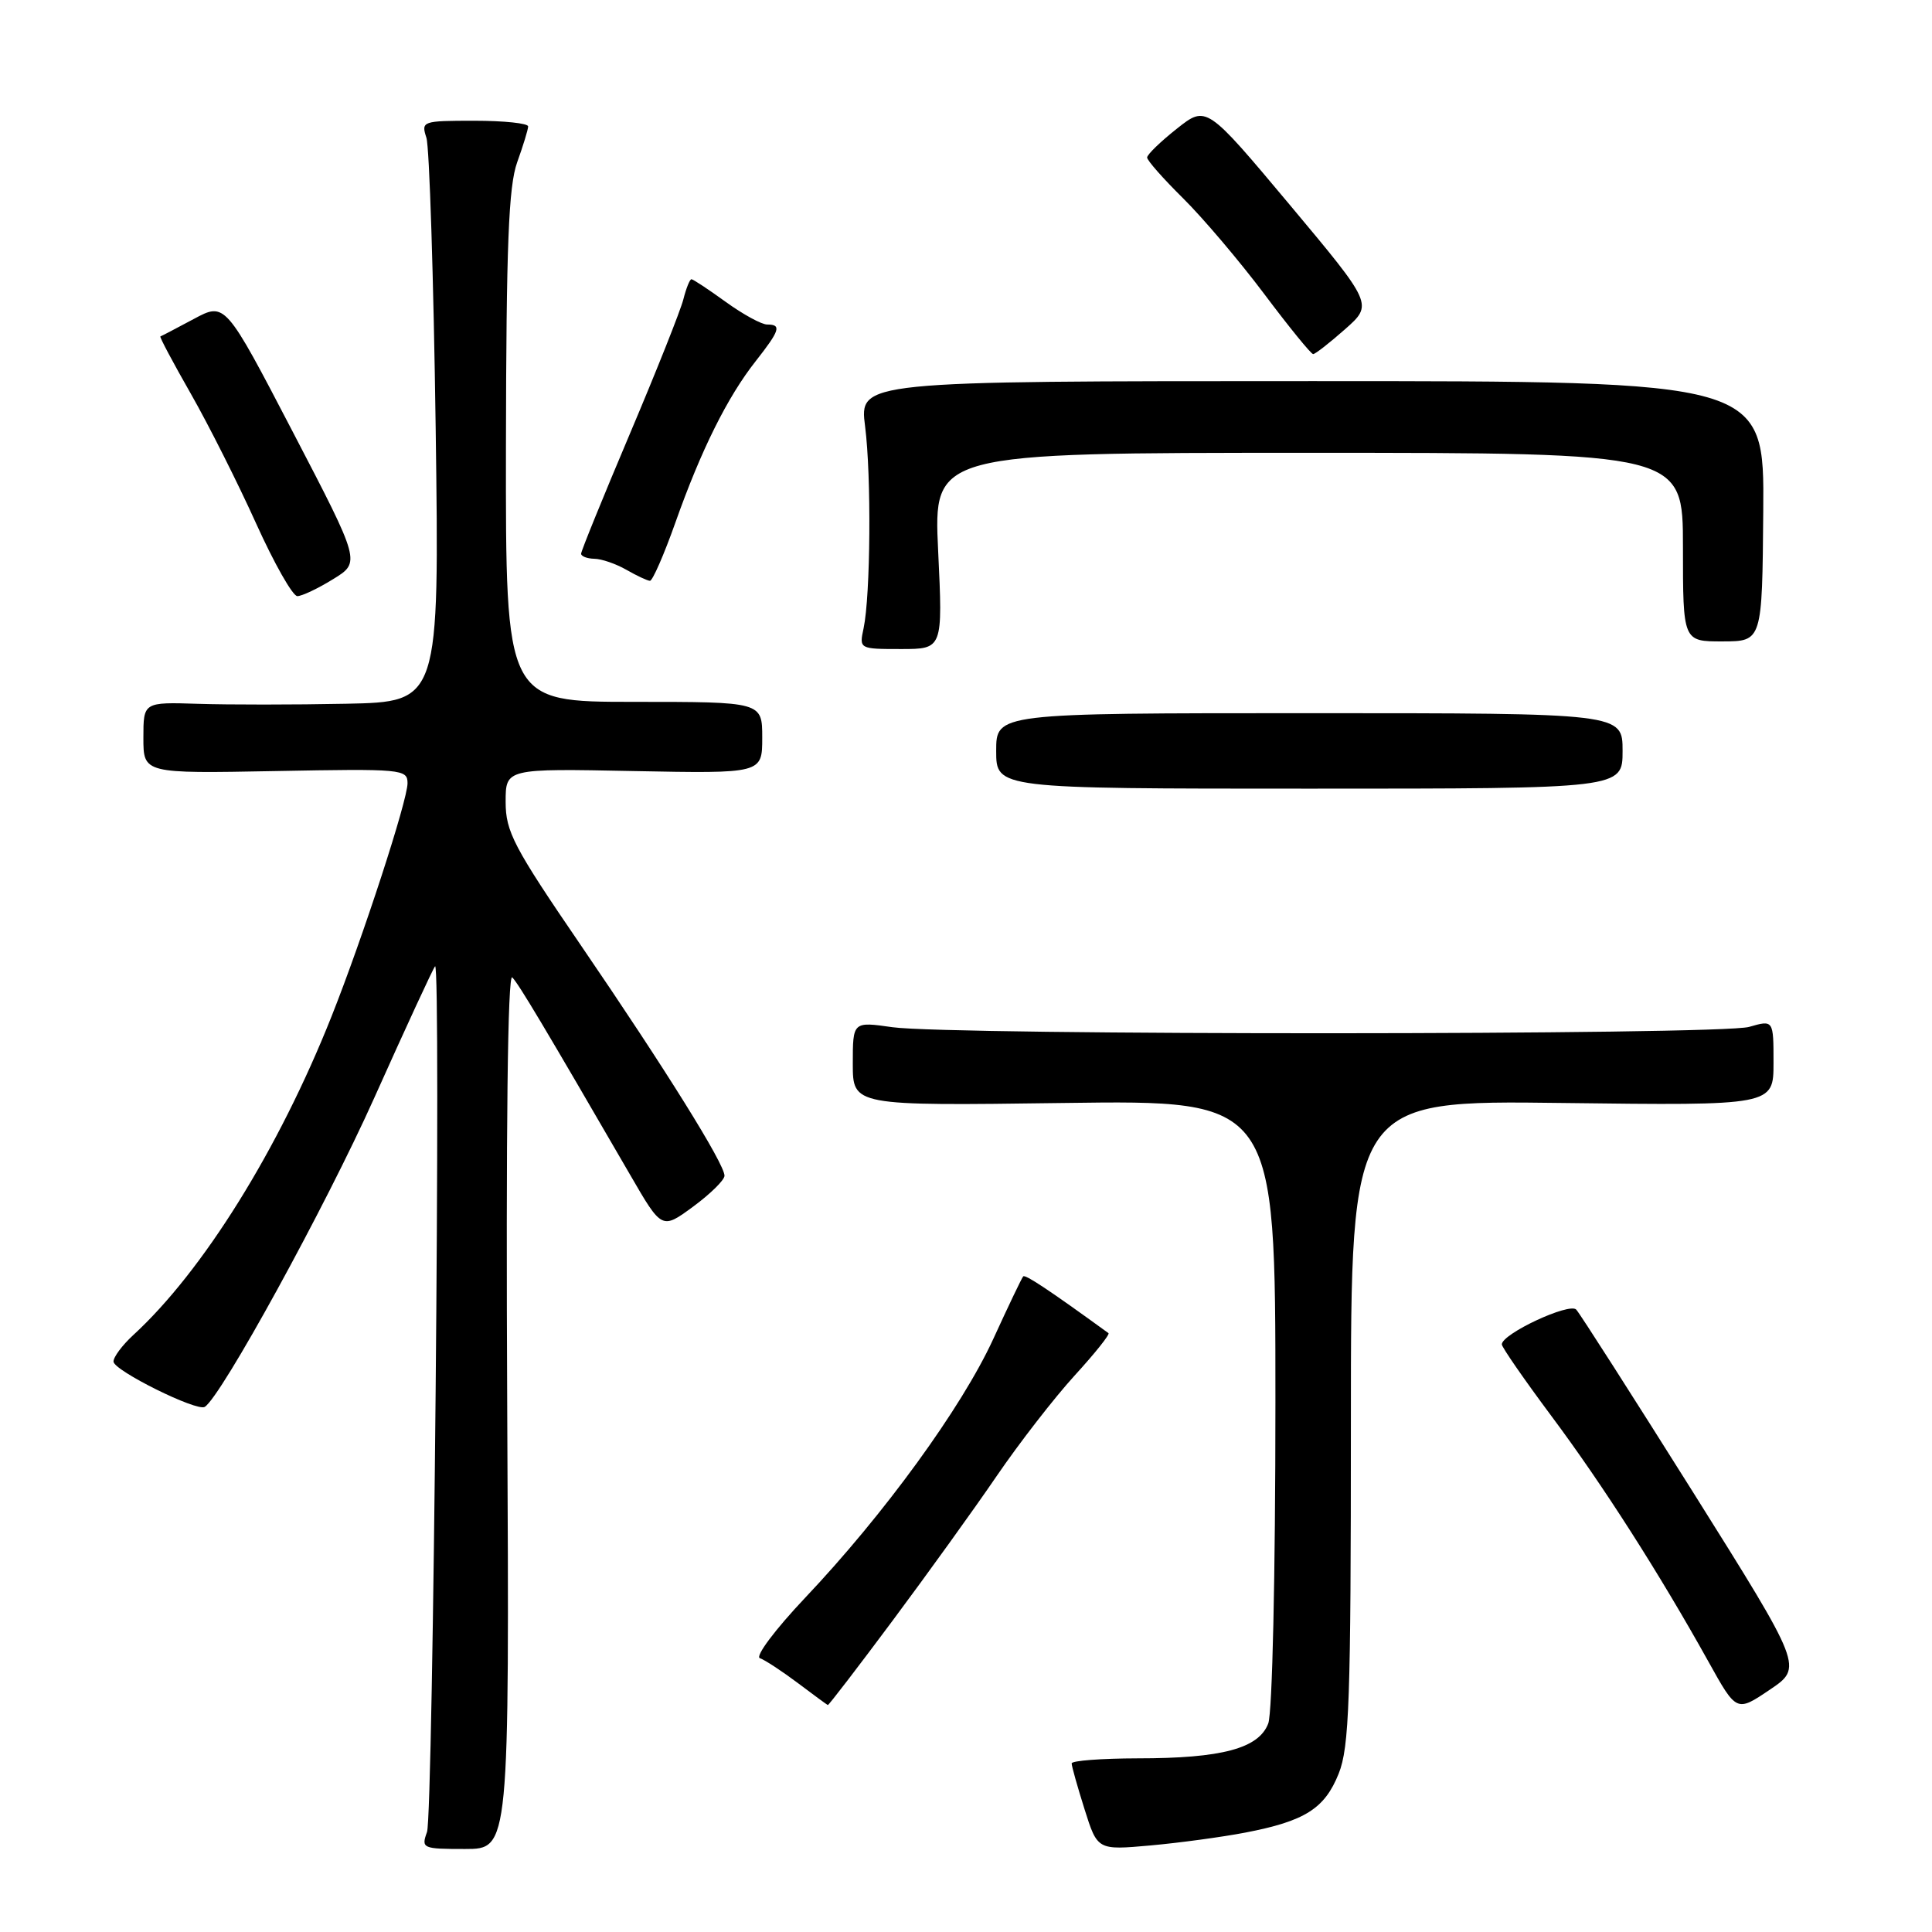 <?xml version="1.0" encoding="UTF-8" standalone="no"?>
<!DOCTYPE svg PUBLIC "-//W3C//DTD SVG 1.1//EN" "http://www.w3.org/Graphics/SVG/1.1/DTD/svg11.dtd" >
<svg xmlns="http://www.w3.org/2000/svg" xmlns:xlink="http://www.w3.org/1999/xlink" version="1.1" viewBox="0 0 256 256">
 <g >
 <path fill="currentColor"
d=" M 67.21 186.76 C 67.03 149.56 67.27 128.88 67.88 129.51 C 68.76 130.42 72.11 136.03 83.52 155.71 C 87.70 162.93 87.70 162.93 91.85 159.88 C 94.13 158.20 96.00 156.36 96.00 155.79 C 96.00 154.21 88.14 141.61 77.01 125.32 C 68.05 112.21 67.00 110.21 67.00 106.25 C 67.00 101.83 67.00 101.83 84.00 102.17 C 101.00 102.50 101.00 102.50 101.00 97.75 C 101.00 93.00 101.00 93.00 84.00 93.00 C 67.00 93.00 67.00 93.00 67.04 59.25 C 67.08 32.47 67.39 24.67 68.53 21.50 C 69.32 19.30 69.98 17.16 69.98 16.75 C 69.99 16.34 66.80 16.00 62.88 16.00 C 55.95 16.00 55.79 16.06 56.50 18.25 C 56.90 19.49 57.45 36.81 57.73 56.75 C 58.22 93.00 58.22 93.00 45.86 93.25 C 39.06 93.39 30.24 93.39 26.25 93.26 C 19.00 93.03 19.00 93.03 19.00 97.76 C 19.00 102.50 19.00 102.50 36.50 102.17 C 53.28 101.85 54.00 101.92 54.00 103.78 C 54.00 106.06 48.08 124.24 43.93 134.68 C 36.94 152.28 26.88 168.45 17.64 176.92 C 16.19 178.26 15.02 179.83 15.04 180.42 C 15.08 181.61 26.09 187.07 27.13 186.42 C 29.31 185.07 43.13 159.88 49.58 145.50 C 53.77 136.15 57.40 128.29 57.65 128.04 C 58.46 127.19 57.40 240.46 56.58 242.75 C 55.80 244.92 55.98 245.00 61.63 245.00 C 67.50 245.00 67.50 245.00 67.21 186.76 Z  M 165.00 242.83 C 172.90 241.31 175.52 239.66 177.38 235.02 C 178.79 231.50 179.00 225.34 179.00 188.38 C 179.00 145.79 179.00 145.79 207.00 146.15 C 235.00 146.50 235.00 146.50 235.00 140.82 C 235.00 135.14 235.00 135.14 231.76 136.07 C 227.92 137.17 125.95 137.20 118.25 136.11 C 113.00 135.36 113.00 135.36 113.00 140.94 C 113.00 146.53 113.00 146.53 141.00 146.15 C 169.00 145.77 169.00 145.77 169.00 185.82 C 169.00 208.77 168.59 226.94 168.05 228.37 C 166.79 231.68 161.91 232.99 150.75 232.99 C 145.94 233.00 142.00 233.30 142.00 233.66 C 142.00 234.03 142.77 236.76 143.71 239.74 C 145.42 245.16 145.42 245.16 152.46 244.53 C 156.33 244.18 161.97 243.41 165.00 242.83 Z  M 224.33 197.71 C 216.31 184.95 209.35 174.06 208.86 173.53 C 207.96 172.56 199.00 176.74 199.00 178.14 C 199.00 178.51 201.97 182.80 205.59 187.66 C 212.38 196.76 219.87 208.48 226.38 220.18 C 230.10 226.87 230.10 226.87 234.50 223.90 C 238.90 220.93 238.90 220.93 224.33 197.71 Z  M 118.27 214.75 C 122.88 208.56 129.10 199.93 132.08 195.56 C 135.06 191.20 139.70 185.22 142.38 182.28 C 145.07 179.34 147.09 176.81 146.88 176.65 C 138.99 170.92 135.84 168.83 135.58 169.13 C 135.39 169.33 133.60 173.08 131.60 177.45 C 127.43 186.52 117.14 200.68 106.67 211.73 C 102.71 215.92 100.03 219.49 100.69 219.72 C 101.34 219.94 103.59 221.42 105.69 222.99 C 107.78 224.57 109.59 225.89 109.69 225.93 C 109.80 225.97 113.66 220.94 118.27 214.75 Z  M 215.00 99.50 C 215.00 94.50 215.00 94.50 173.50 94.50 C 132.00 94.50 132.00 94.50 132.00 99.50 C 132.00 104.50 132.00 104.50 173.50 104.50 C 215.00 104.50 215.00 104.50 215.00 99.50 Z  M 124.31 73.00 C 123.69 60.00 123.69 60.00 173.35 60.00 C 223.00 60.00 223.00 60.00 223.00 72.50 C 223.00 85.00 223.00 85.00 228.25 84.99 C 233.50 84.98 233.50 84.98 233.64 67.74 C 233.78 50.50 233.78 50.50 173.82 50.50 C 113.86 50.50 113.86 50.50 114.63 56.50 C 115.47 63.07 115.35 78.89 114.43 83.25 C 113.84 85.99 113.86 86.00 119.39 86.00 C 124.93 86.00 124.93 86.00 124.31 73.00 Z  M 44.14 76.74 C 47.79 74.50 47.79 74.50 38.82 57.27 C 29.84 40.03 29.84 40.03 25.67 42.27 C 23.38 43.49 21.39 44.54 21.25 44.58 C 21.11 44.63 22.93 48.05 25.29 52.18 C 27.65 56.32 31.54 64.05 33.93 69.35 C 36.33 74.66 38.79 79.00 39.40 78.99 C 40.00 78.99 42.14 77.98 44.14 76.74 Z  M 89.49 69.25 C 92.89 59.64 96.39 52.60 100.13 47.86 C 103.35 43.76 103.59 43.00 101.65 43.00 C 100.91 43.00 98.44 41.65 96.16 40.00 C 93.88 38.35 91.84 37.00 91.62 37.00 C 91.40 37.00 90.92 38.20 90.55 39.66 C 90.18 41.13 86.98 49.17 83.44 57.53 C 79.90 65.89 77.00 73.02 77.00 73.37 C 77.00 73.71 77.79 74.02 78.75 74.04 C 79.71 74.05 81.62 74.71 83.00 75.50 C 84.38 76.29 85.78 76.95 86.12 76.96 C 86.46 76.98 87.98 73.51 89.49 69.25 Z  M 178.22 43.63 C 181.94 40.34 181.94 40.34 170.90 27.14 C 159.85 13.95 159.85 13.95 155.93 17.06 C 153.77 18.77 152.00 20.48 152.00 20.87 C 152.00 21.26 154.14 23.68 156.75 26.26 C 159.36 28.84 164.20 34.54 167.50 38.93 C 170.80 43.33 173.72 46.92 174.00 46.92 C 174.28 46.92 176.17 45.44 178.22 43.63 Z "/>
</g>
</svg>
